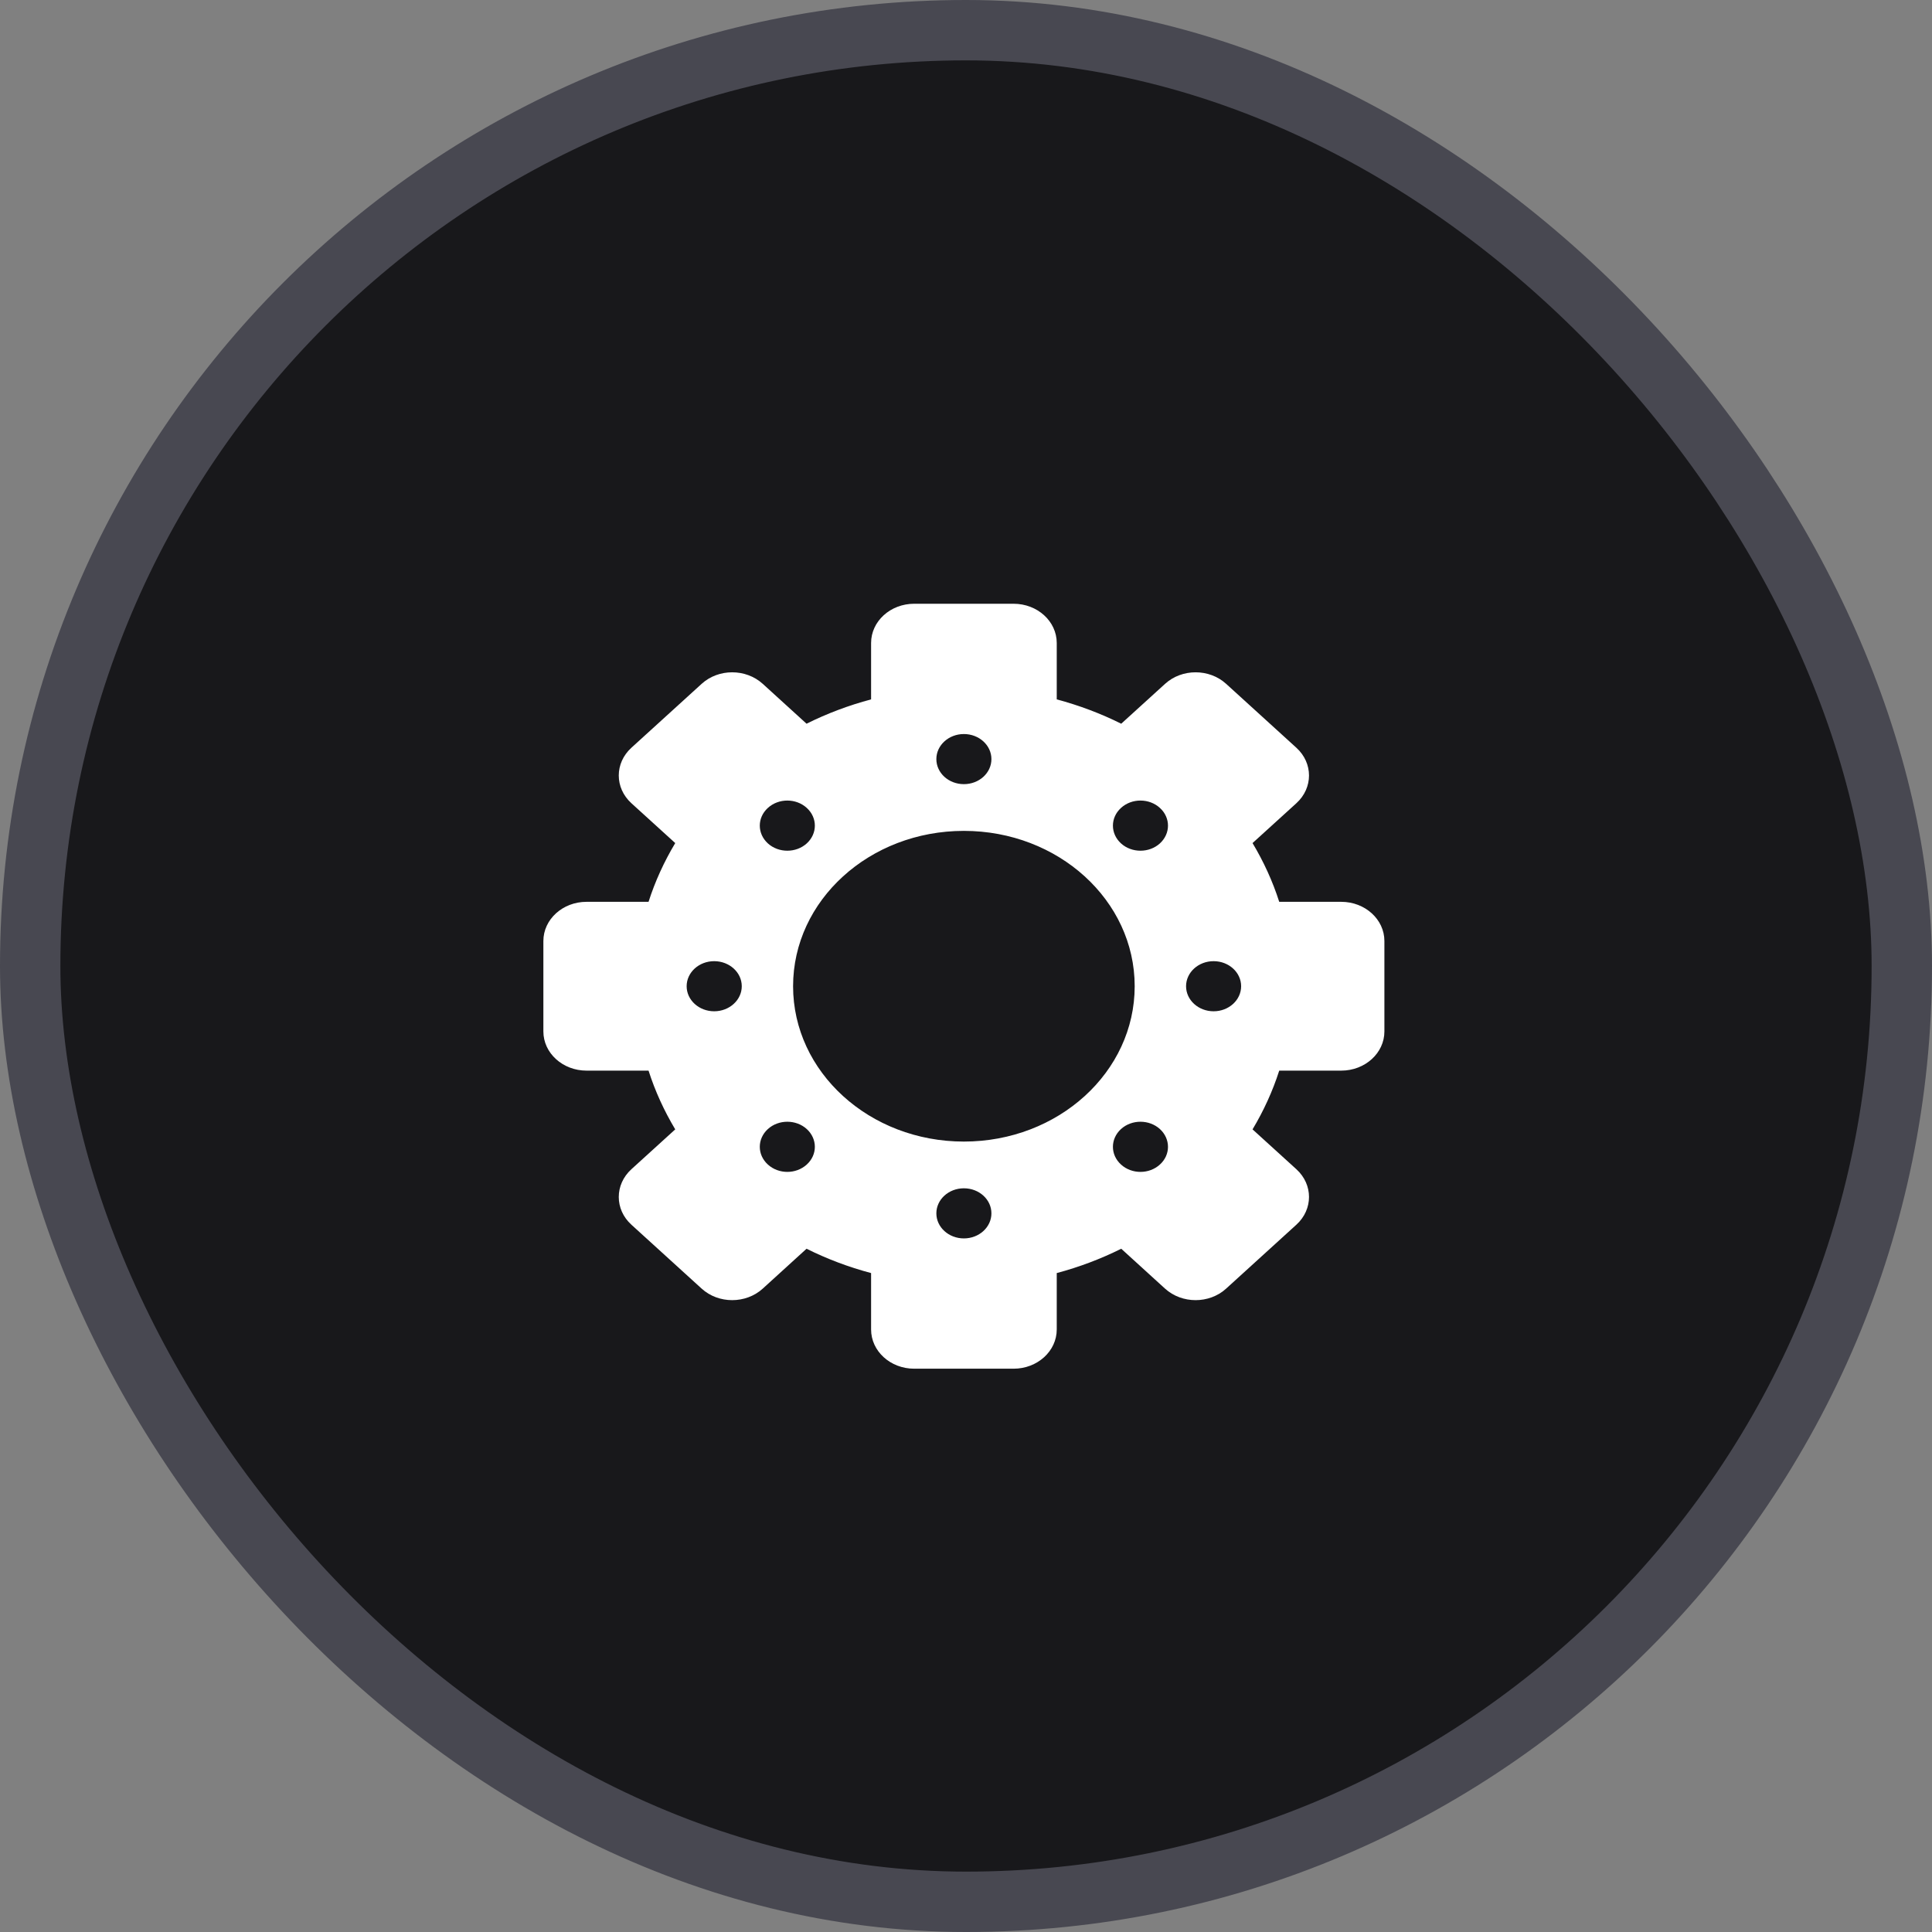 <svg width="32" height="32" viewBox="0 0 32 32" fill="none" xmlns="http://www.w3.org/2000/svg">
    <rect x="0" y="0" width="32" height="32" fill="#808080" stroke="none"/>
    <rect x="0.5" y="0.5" width="31" height="31" rx="15.5" fill="#18181B"/>
    <rect x="0.5" y="0.5" width="31" height="31" rx="15.5" stroke="#484851"/>
    <path d="M22.215 14.937H21.188C21.08 14.599 20.931 14.273 20.746 13.964L21.472 13.304C21.751 13.05 21.751 12.639 21.472 12.385L20.308 11.326C20.029 11.072 19.577 11.072 19.298 11.326L18.571 11.987C18.232 11.818 17.874 11.683 17.503 11.584V10.65C17.503 10.291 17.183 10 16.788 10H15.142C14.747 10 14.428 10.291 14.428 10.65V11.584C14.056 11.683 13.698 11.818 13.359 11.987L12.633 11.326C12.353 11.072 11.901 11.072 11.622 11.326L10.458 12.385C10.179 12.639 10.179 13.05 10.458 13.304L11.184 13.964C10.999 14.273 10.85 14.599 10.742 14.937H9.715C9.32 14.937 9 15.228 9 15.586V17.084C9 17.442 9.32 17.733 9.715 17.733H10.742C10.85 18.071 10.999 18.397 11.184 18.706L10.458 19.366C10.179 19.62 10.179 20.032 10.458 20.285L11.622 21.344C11.901 21.598 12.353 21.598 12.633 21.344L13.359 20.683C13.698 20.852 14.056 20.987 14.428 21.086V22.02C14.428 22.379 14.747 22.67 15.142 22.67H16.788C17.183 22.67 17.503 22.379 17.503 22.02V21.086C17.874 20.987 18.232 20.852 18.571 20.683L19.297 21.344C19.577 21.598 20.029 21.598 20.308 21.344L21.472 20.285C21.751 20.031 21.751 19.62 21.472 19.366L20.746 18.706C20.931 18.397 21.08 18.071 21.188 17.733H22.215C22.61 17.733 22.93 17.442 22.93 17.084V15.586C22.93 15.228 22.61 14.937 22.215 14.937ZM15.965 12.158C16.217 12.158 16.421 12.344 16.421 12.573C16.421 12.803 16.217 12.988 15.965 12.988C15.713 12.988 15.509 12.803 15.509 12.573C15.509 12.344 15.713 12.158 15.965 12.158ZM12.718 13.382C12.896 13.219 13.185 13.219 13.363 13.382C13.541 13.544 13.541 13.806 13.363 13.969C13.185 14.131 12.896 14.131 12.718 13.969C12.54 13.806 12.54 13.544 12.718 13.382ZM11.829 16.75C11.577 16.75 11.373 16.564 11.373 16.335C11.373 16.106 11.577 15.92 11.829 15.92C12.081 15.92 12.286 16.106 12.286 16.335C12.286 16.564 12.081 16.75 11.829 16.75ZM13.363 19.288C13.185 19.451 12.896 19.451 12.718 19.288C12.54 19.126 12.54 18.864 12.718 18.701C12.896 18.539 13.185 18.539 13.363 18.701C13.541 18.864 13.541 19.126 13.363 19.288ZM15.965 20.512C15.713 20.512 15.509 20.326 15.509 20.097C15.509 19.867 15.713 19.682 15.965 19.682C16.217 19.682 16.421 19.867 16.421 20.097C16.421 20.326 16.217 20.512 15.965 20.512ZM15.965 18.908C14.402 18.908 13.136 17.757 13.136 16.335C13.136 14.913 14.401 13.762 15.965 13.762C17.529 13.762 18.794 14.913 18.794 16.335C18.794 17.757 17.529 18.908 15.965 18.908ZM19.212 19.288C19.034 19.451 18.745 19.451 18.567 19.288C18.389 19.126 18.389 18.864 18.567 18.701C18.745 18.539 19.034 18.539 19.212 18.701C19.39 18.864 19.39 19.127 19.212 19.288ZM19.212 13.969C19.034 14.131 18.745 14.131 18.567 13.969C18.389 13.806 18.389 13.544 18.567 13.382C18.745 13.219 19.034 13.219 19.212 13.382C19.39 13.544 19.39 13.806 19.212 13.969ZM20.101 16.75C19.849 16.75 19.645 16.564 19.645 16.335C19.645 16.106 19.849 15.92 20.101 15.92C20.353 15.92 20.557 16.106 20.557 16.335C20.557 16.564 20.353 16.75 20.101 16.75Z" fill="white"/>
</svg>
